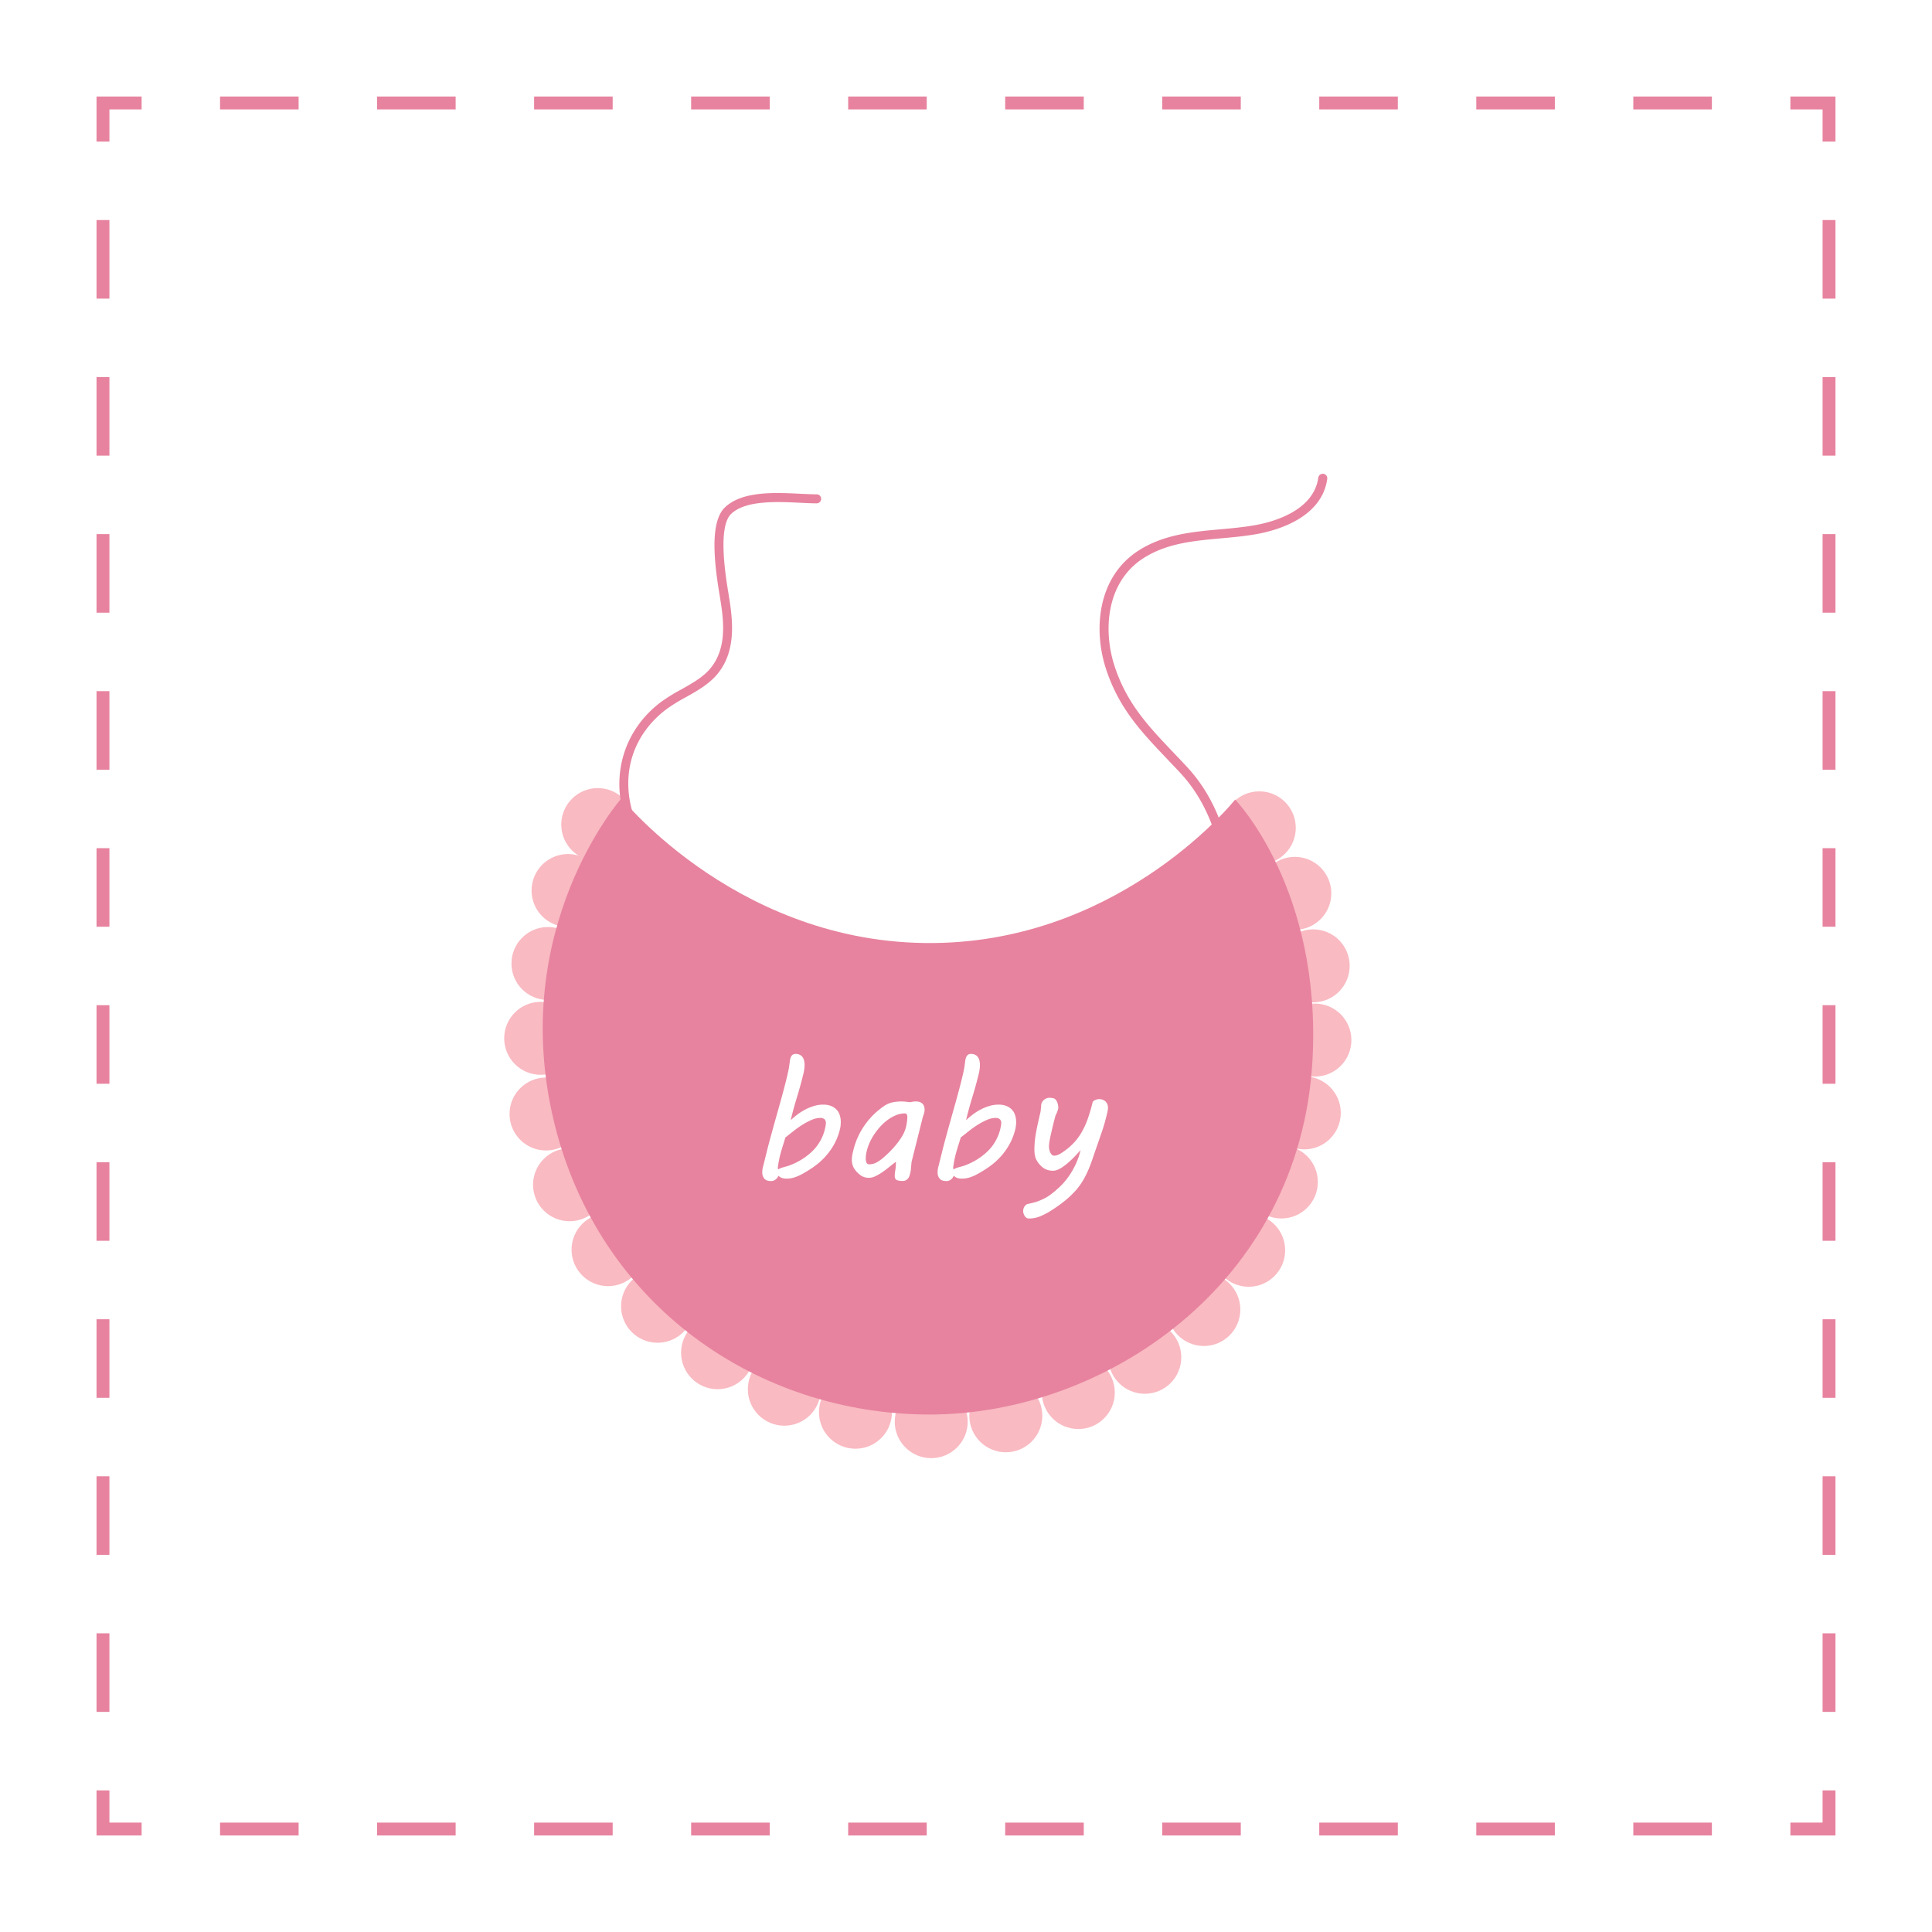<svg id="Layer_9" data-name="Layer 9" xmlns="http://www.w3.org/2000/svg" viewBox="0 0 1500.15 1500.15">
  <defs>
    <style>
      .cls-1 {
        fill: #fff;
      }

      .cls-2 {
        fill: #e7839f;
      }

      .cls-3 {
        fill: #f9bac2;
      }
    </style>
  </defs>
  <title>icon-3-red</title>
  <rect class="cls-1" width="1500.15" height="1500.15"/>
  <g>
    <polygon class="cls-2" points="1425.19 1425.19 1390.19 1425.19 1390.19 1415.19 1415.19 1415.19 1415.19 1390.19 1425.19 1390.19 1425.19 1425.19"/>
    <path class="cls-2" d="M4759.15,1518.85h-61v-10h61v10Zm-121.93,0h-61v-10h61v10Zm-121.93,0h-61v-10h61v10Zm-121.93,0h-61v-10h61v10Zm-121.93,0h-61v-10h61v10Zm-121.93,0h-61v-10h61v10Zm-121.93,0h-61v-10h61v10Zm-121.93,0h-61v-10h61v10Zm-121.93,0h-61v-10h61v10Zm-121.93,0h-61v-10h61v10Z" transform="translate(-3429.92 -93.65)"/>
    <polygon class="cls-2" points="109.96 1425.19 74.96 1425.19 74.96 1390.19 84.96 1390.19 84.96 1415.19 109.96 1415.19 109.96 1425.19"/>
    <path class="cls-2" d="M3514.88,1422.88h-10v-61h10v61Zm0-121.93h-10v-61h10v61Zm0-121.93h-10v-61h10v61Zm0-121.93h-10v-61h10v61Zm0-121.93h-10v-61h10v61Zm0-121.93h-10v-61h10v61Zm0-121.93h-10v-61h10v61Zm0-121.93h-10v-61h10v61Zm0-121.93h-10v-61h10v61Zm0-121.93h-10v-61h10v61Z" transform="translate(-3429.92 -93.65)"/>
    <polygon class="cls-2" points="84.96 109.96 74.96 109.96 74.96 74.96 109.96 74.96 109.96 84.96 84.96 84.96 84.96 109.96"/>
    <path class="cls-2" d="M4759.15,178.61h-61v-10h61v10Zm-121.93,0h-61v-10h61v10Zm-121.93,0h-61v-10h61v10Zm-121.93,0h-61v-10h61v10Zm-121.93,0h-61v-10h61v10Zm-121.93,0h-61v-10h61v10Zm-121.93,0h-61v-10h61v10Zm-121.93,0h-61v-10h61v10Zm-121.93,0h-61v-10h61v10Zm-121.93,0h-61v-10h61v10Z" transform="translate(-3429.92 -93.65)"/>
    <polygon class="cls-2" points="1425.19 109.96 1415.19 109.96 1415.19 84.96 1390.19 84.96 1390.19 74.96 1425.19 74.96 1425.19 109.96"/>
    <path class="cls-2" d="M4855.12,1422.88h-10v-61h10v61Zm0-121.93h-10v-61h10v61Zm0-121.93h-10v-61h10v61Zm0-121.93h-10v-61h10v61Zm0-121.93h-10v-61h10v61Zm0-121.93h-10v-61h10v61Zm0-121.93h-10v-61h10v61Zm0-121.93h-10v-61h10v61Zm0-121.93h-10v-61h10v61Zm0-121.93h-10v-61h10v61Z" transform="translate(-3429.92 -93.65)"/>
  </g>
  <circle class="cls-3" cx="464.14" cy="640.27" r="28.33"/>
  <circle class="cls-3" cx="425.47" cy="748.13" r="28.33"/>
  <circle class="cls-3" cx="441.07" cy="691.46" r="28.33"/>
  <circle class="cls-3" cx="419.83" cy="806.23" r="28.33"/>
  <circle class="cls-3" cx="423.97" cy="864.99" r="28.33"/>
  <circle class="cls-3" cx="442.24" cy="919.93" r="28.33"/>
  <circle class="cls-3" cx="472.13" cy="970.33" r="28.33"/>
  <circle class="cls-3" cx="510.58" cy="1014.29" r="28.33"/>
  <circle class="cls-3" cx="557.18" cy="1050.35" r="28.33"/>
  <circle class="cls-3" cx="609.01" cy="1078.69" r="28.33"/>
  <circle class="cls-3" cx="664.24" cy="1096.57" r="28.33"/>
  <circle class="cls-3" cx="723.08" cy="1103.9" r="28.33"/>
  <circle class="cls-3" cx="781" cy="1099.32" r="28.33"/>
  <circle class="cls-3" cx="837.29" cy="1081.27" r="28.33"/>
  <circle class="cls-3" cx="888.9" cy="1053.9" r="28.33"/>
  <circle class="cls-3" cx="934.75" cy="1016.8" r="28.33"/>
  <circle class="cls-3" cx="969.56" cy="970.81" r="28.33"/>
  <circle class="cls-3" cx="994.94" cy="917.79" r="28.33"/>
  <circle class="cls-3" cx="1012.75" cy="864.13" r="28.33"/>
  <circle class="cls-3" cx="1020.99" cy="807.59" r="28.33"/>
  <circle class="cls-3" cx="1019.66" cy="749.96" r="28.33"/>
  <circle class="cls-3" cx="1005.4" cy="693.66" r="28.33"/>
  <circle class="cls-3" cx="977.81" cy="642.79" r="28.33"/>
  <path class="cls-2" d="M4006,825.5a3.48,3.48,0,0,1-1.62-.4c-5.81-3-10.29-8.1-14.62-13-1.54-1.74-3-3.39-4.49-4.91-6.67-6.83-14.37-13-21.82-18.89q-2.71-2.16-5.4-4.32c-16.65-13.44-35.1-30-43.22-55.93-10.56-33.78.18-67.93,28.05-89.12a136.32,136.32,0,0,1,15.85-9.85c8.34-4.67,17-9.5,22.64-16.27,13-15.52,10.75-36.61,7.6-55.15l0-.22c-4.52-26.5-8.16-58.39,3.86-69.84,13.4-12.76,38.49-11.53,58.65-10.55,4.58,0.22,8.91.43,12.55,0.43a3.5,3.5,0,0,1,0,7c-3.81,0-8.22-.21-12.89-0.44-17.83-.87-42.26-2.06-53.49,8.63-10.86,10.34-4,50.42-1.79,63.59l0,0.22c3.67,21.57,5.11,43.87-9.13,60.83-6.51,7.75-15.7,12.9-24.58,17.88a129.13,129.13,0,0,0-15,9.31c-25.84,19.65-35.41,50.1-25.61,81.46,6.8,21.74,20.7,36.24,40.94,52.57q2.67,2.15,5.36,4.29c7.62,6.06,15.49,12.33,22.47,19.47,1.61,1.64,3.19,3.43,4.72,5.16,3.91,4.42,8,9,12.63,11.43A3.5,3.5,0,0,1,4006,825.5Z" transform="translate(-3429.92 -93.65)"/>
  <path class="cls-2" d="M4384,808.5a3.5,3.5,0,0,1-3.3-2.34c-3.4-9.67-3.27-20.54-3.15-31,0.11-9.3.22-18.91-2.16-27.4-6.16-22-15.7-39.67-29.14-54.12-3.33-3.58-6.64-7-9.84-10.41-20.24-21.24-37.73-39.58-47.7-70.17-10.19-31.23-6.28-71.78,25.4-92,19.57-12.48,41.83-14.48,63.36-16.42,9-.81,18.29-1.65,27.17-3.25,13.49-2.43,45.27-10.89,48.91-36.86a3.5,3.5,0,1,1,6.93,1c-4.28,30.5-39.61,40.08-54.6,42.78-9.19,1.66-18.64,2.51-27.78,3.33-21.65,2-42.09,3.8-60.23,15.36-28.52,18.18-31.85,55.24-22.5,83.9,9.48,29.08,26.46,46.89,46.11,67.51,3.21,3.37,6.54,6.86,9.89,10.47,14.23,15.28,24.29,33.93,30.76,57,2.65,9.45,2.54,19.58,2.42,29.37-0.12,10.35-.23,20.13,2.76,28.64A3.5,3.5,0,0,1,4384,808.5Z" transform="translate(-3429.92 -93.65)"/>
  <path class="cls-2" d="M4449,917.33c-9.81,174.4-162.43,274.66-297,274.66s-257.21-85.4-291.67-226.33c-37-151.33,52.17-252.17,52.17-252.17s94.09,117.42,249.25,112.25C4304.25,821,4389,714.5,4389,714.5S4456.5,784,4449,917.33Z" transform="translate(-3429.92 -93.65)"/>
  <g>
    <path class="cls-1" d="M4025.22,988.24q1.3-5.29,3-11.52t3.52-12.72l3.62-12.88q1.79-6.39,3.29-12.07t2.58-10.24q1.08-4.57,1.47-7.37l0.72-5.29,0.42-1.3a4.59,4.59,0,0,1,.69-1.34,4.16,4.16,0,0,1,1.21-1.08,3.52,3.52,0,0,1,1.86-.46,7.26,7.26,0,0,1,3.39.72,5.89,5.89,0,0,1,2.19,1.92,7.74,7.74,0,0,1,1.14,2.77,16,16,0,0,1,.33,3.26,23,23,0,0,1-.26,3.42q-0.26,1.73-.59,3.1-2.15,8.94-4.93,18t-5,18.3a60.39,60.39,0,0,1,5.48-4.6,44.26,44.26,0,0,1,6.17-3.85,36.52,36.52,0,0,1,6.62-2.64,24.38,24.38,0,0,1,6.79-1,16.67,16.67,0,0,1,6.2,1,11.92,11.92,0,0,1,4.31,2.84,11.26,11.26,0,0,1,2.51,4.27,17,17,0,0,1,.82,5.35,25.92,25.92,0,0,1-.16,2.84,23.48,23.48,0,0,1-.49,2.84,46.68,46.68,0,0,1-4.8,12.14,52,52,0,0,1-7,9.56,55.13,55.13,0,0,1-8.55,7.44,94.58,94.58,0,0,1-9.3,5.77,34.23,34.23,0,0,1-5.9,2.51,18.76,18.76,0,0,1-5.58.88,11.58,11.58,0,0,1-4.08-.55,7.33,7.33,0,0,1-2.51-1.66,12,12,0,0,1-.82,1.37,7.5,7.5,0,0,1-1.17,1.34,5.63,5.63,0,0,1-1.63,1,5.5,5.5,0,0,1-2.12.39q-3.72,0-5.28-1.86a7.5,7.5,0,0,1-1.57-5,16.1,16.1,0,0,1,.65-4.5Zm41.49-26.55a17,17,0,0,0-6.69,1.57,52.76,52.76,0,0,0-7.27,3.88q-3.65,2.32-7,5t-6,4.73q-0.78,2.68-1.57,5.15t-1.53,5q-0.75,2.54-1.37,5.22t-1.08,5.68l-0.39,2.55,0.39,1.17a14.81,14.81,0,0,1,2.51-1.17q1.14-.39,2.22-0.69l2.25-.62a23.86,23.86,0,0,0,2.61-.91,50.84,50.84,0,0,0,17.19-11,35.83,35.83,0,0,0,9.49-17q0.33-1.43.52-2.54a11.68,11.68,0,0,0,.2-2,3.84,3.84,0,0,0-1-2.94A4.86,4.86,0,0,0,4066.71,961.69Z" transform="translate(-3429.92 -93.65)"/>
    <path class="cls-1" d="M4124.65,1006.83a27.21,27.21,0,0,1,.46-4.53,39.45,39.45,0,0,0,.46-6.56q-2.15,1.57-4.76,3.72t-5.42,4.11a40.68,40.68,0,0,1-5.58,3.29,12,12,0,0,1-5.19,1.34,11.68,11.68,0,0,1-3.72-.59,9.79,9.79,0,0,1-3-1.57,19.33,19.33,0,0,1-5-5.48,12.88,12.88,0,0,1-1.53-6.39,20.7,20.7,0,0,1,.29-3.39q0.29-1.76.88-4a56.87,56.87,0,0,1,8.51-19.08,58.34,58.34,0,0,1,15-15,18.35,18.35,0,0,1,6.92-3.1,35.15,35.15,0,0,1,6.85-.69,32.28,32.28,0,0,1,3.36.2q1.86,0.19,3.36.39,1.5-.33,2.45-0.46a14.56,14.56,0,0,1,2-.13,8.85,8.85,0,0,1,3.26.52,5.24,5.24,0,0,1,3.23,3.42,7.92,7.92,0,0,1,.36,2.38,10,10,0,0,1-.52,3.23q-0.52,1.53-1,3.1l-8.61,34.38q-0.26,2.81-.46,5.15a22.32,22.32,0,0,1-.78,4.37l-0.49,1.47a5.51,5.51,0,0,1-.95,1.7,6,6,0,0,1-1.63,1.4,4.9,4.9,0,0,1-2.54.59,16,16,0,0,1-3.23-.26,4.8,4.8,0,0,1-1.86-.75,2.22,2.22,0,0,1-.85-1.17A5.85,5.85,0,0,1,4124.65,1006.83ZM4103,987.13a26.65,26.65,0,0,0-.55,2.61,19.87,19.87,0,0,0-.29,3.39,9,9,0,0,0,.52,3.17,2.17,2.17,0,0,0,2.28,1.4,11.16,11.16,0,0,0,5.12-1.21,25,25,0,0,0,4.47-2.9q2.8-2.28,5.71-5.12a75.43,75.43,0,0,0,5.48-6,54.41,54.41,0,0,0,4.57-6.43,26.61,26.61,0,0,0,2.9-6.56,36.07,36.07,0,0,0,.88-4.37,31.43,31.43,0,0,0,.36-4.44A3.81,3.81,0,0,0,4134,959a1.5,1.5,0,0,0-1.5-.82,17.86,17.86,0,0,0-6.43,1.24,29.28,29.28,0,0,0-6.23,3.33,37.53,37.53,0,0,0-5.71,4.93,48.8,48.8,0,0,0-4.93,6.07,46.3,46.3,0,0,0-3.82,6.65A39,39,0,0,0,4103,987.13Z" transform="translate(-3429.92 -93.65)"/>
    <path class="cls-1" d="M4161.38,988.24q1.3-5.29,3-11.52t3.52-12.72l3.62-12.88q1.79-6.39,3.29-12.07t2.58-10.24q1.08-4.57,1.47-7.37l0.72-5.29c0.13-.39.27-0.83,0.42-1.3a4.6,4.6,0,0,1,.69-1.34,4.16,4.16,0,0,1,1.21-1.08,3.52,3.52,0,0,1,1.86-.46,7.26,7.26,0,0,1,3.39.72,5.89,5.89,0,0,1,2.19,1.92,7.73,7.73,0,0,1,1.14,2.77,15.94,15.94,0,0,1,.33,3.26,23,23,0,0,1-.26,3.42q-0.26,1.73-.59,3.1-2.15,8.94-4.93,18t-5,18.3a60.39,60.39,0,0,1,5.48-4.6,44.22,44.22,0,0,1,6.16-3.85,36.55,36.55,0,0,1,6.62-2.64,24.38,24.38,0,0,1,6.79-1,16.67,16.67,0,0,1,6.2,1,11.92,11.92,0,0,1,4.31,2.84,11.27,11.27,0,0,1,2.51,4.27,17,17,0,0,1,.82,5.35,26,26,0,0,1-.16,2.84,23.66,23.66,0,0,1-.49,2.84,46.7,46.7,0,0,1-4.8,12.14,52,52,0,0,1-7,9.56,55.13,55.13,0,0,1-8.55,7.44,94.51,94.51,0,0,1-9.3,5.77,34.24,34.24,0,0,1-5.9,2.51,18.77,18.77,0,0,1-5.58.88,11.58,11.58,0,0,1-4.08-.55,7.33,7.33,0,0,1-2.51-1.66,12.11,12.11,0,0,1-.82,1.37,7.49,7.49,0,0,1-1.17,1.34,5.63,5.63,0,0,1-1.63,1,5.51,5.51,0,0,1-2.12.39q-3.72,0-5.29-1.86a7.5,7.5,0,0,1-1.57-5,16.1,16.1,0,0,1,.65-4.5Zm41.49-26.55a17,17,0,0,0-6.69,1.57,52.73,52.73,0,0,0-7.27,3.88q-3.65,2.32-7,5t-6,4.73q-0.78,2.68-1.57,5.15t-1.53,5q-0.75,2.54-1.37,5.22t-1.08,5.68l-0.39,2.55,0.39,1.17a14.85,14.85,0,0,1,2.51-1.17q1.14-.39,2.22-0.69l2.25-.62a23.85,23.85,0,0,0,2.61-.91,50.83,50.83,0,0,0,17.19-11,35.83,35.83,0,0,0,9.49-17q0.33-1.43.52-2.54a11.68,11.68,0,0,0,.2-2,3.84,3.84,0,0,0-1-2.94A4.87,4.87,0,0,0,4202.88,961.69Z" transform="translate(-3429.92 -93.65)"/>
    <path class="cls-1" d="M4228.71,1039.78a3.11,3.11,0,0,1-1.76-.52,4.75,4.75,0,0,1-1.34-1.37,7.7,7.7,0,0,1-.88-1.86,6.38,6.38,0,0,1,.82-5.74,4.47,4.47,0,0,1,1-1.08,5.63,5.63,0,0,1,1-.59q1.57-.39,3.65-0.85a36.54,36.54,0,0,0,4.54-1.34,46.72,46.72,0,0,0,5.22-2.28,35.47,35.47,0,0,0,5.71-3.69q2.94-2.28,6.17-5.32a52.14,52.14,0,0,0,6.23-7.11,63.1,63.1,0,0,0,5.61-9.33,59.49,59.49,0,0,0,4.31-12q-1.24,1.37-2.84,3.1t-3.42,3.52q-1.83,1.8-3.78,3.46a46.71,46.71,0,0,1-3.91,3,21.81,21.81,0,0,1-3.82,2.12,9,9,0,0,1-3.49.78,13.37,13.37,0,0,1-7.44-2,18.58,18.58,0,0,1-5.68-6.56,11.48,11.48,0,0,1-1.11-3.39,23,23,0,0,1-.39-4.24q0-3.52.33-6.85t1-6.92q0.65-3.59,1.53-7.54t2-8.71q0.06-1.24.2-2.35a17.35,17.35,0,0,0,.16-1.76,5.4,5.4,0,0,1,.1-1,4.93,4.93,0,0,1,.75-2.09,7.07,7.07,0,0,1,3.39-2.81,5.48,5.48,0,0,1,2-.39,16.72,16.72,0,0,1,2.74.23,3.85,3.85,0,0,1,2.15,1,7.43,7.43,0,0,1,1.66,3.07,12.23,12.23,0,0,1,.55,3.39,10.11,10.11,0,0,1-.55,2.35,20.14,20.14,0,0,1-1.6,3.65q-1.57,5.87-2.54,10t-1.53,6.79q-0.56,2.71-.78,4.31a18.54,18.54,0,0,0-.23,2.45,11.46,11.46,0,0,0,1.17,5.61q1.17,2.09,2.87,2.09a7.79,7.79,0,0,0,2.25-.39,11.3,11.3,0,0,0,2.71-1.3,50.17,50.17,0,0,0,9.43-7.41,44.79,44.79,0,0,0,6.79-8.87,62.25,62.25,0,0,0,4.89-10.67,131.59,131.59,0,0,0,3.75-12.79,2.07,2.07,0,0,1,.62-0.91,4.66,4.66,0,0,1,1.17-.78,9.92,9.92,0,0,1,1.47-.55,5.38,5.38,0,0,1,1.5-.23,7.19,7.19,0,0,1,5.32,1.86,6.74,6.74,0,0,1,1.86,5,19.6,19.6,0,0,1-.59,3.78q-0.59,2.61-1.37,5.51t-1.6,5.55q-0.82,2.64-1.27,3.88l-3.13,9.07q-2.15,6.13-3.88,11.29t-3.69,9.62a68.57,68.57,0,0,1-4.4,8.45,51.65,51.65,0,0,1-5.9,7.76,72.73,72.73,0,0,1-8.22,7.6,118.65,118.65,0,0,1-11.35,7.93,55,55,0,0,1-7.93,3.95A22.1,22.1,0,0,1,4228.71,1039.78Z" transform="translate(-3429.92 -93.65)"/>
  </g>
</svg>
